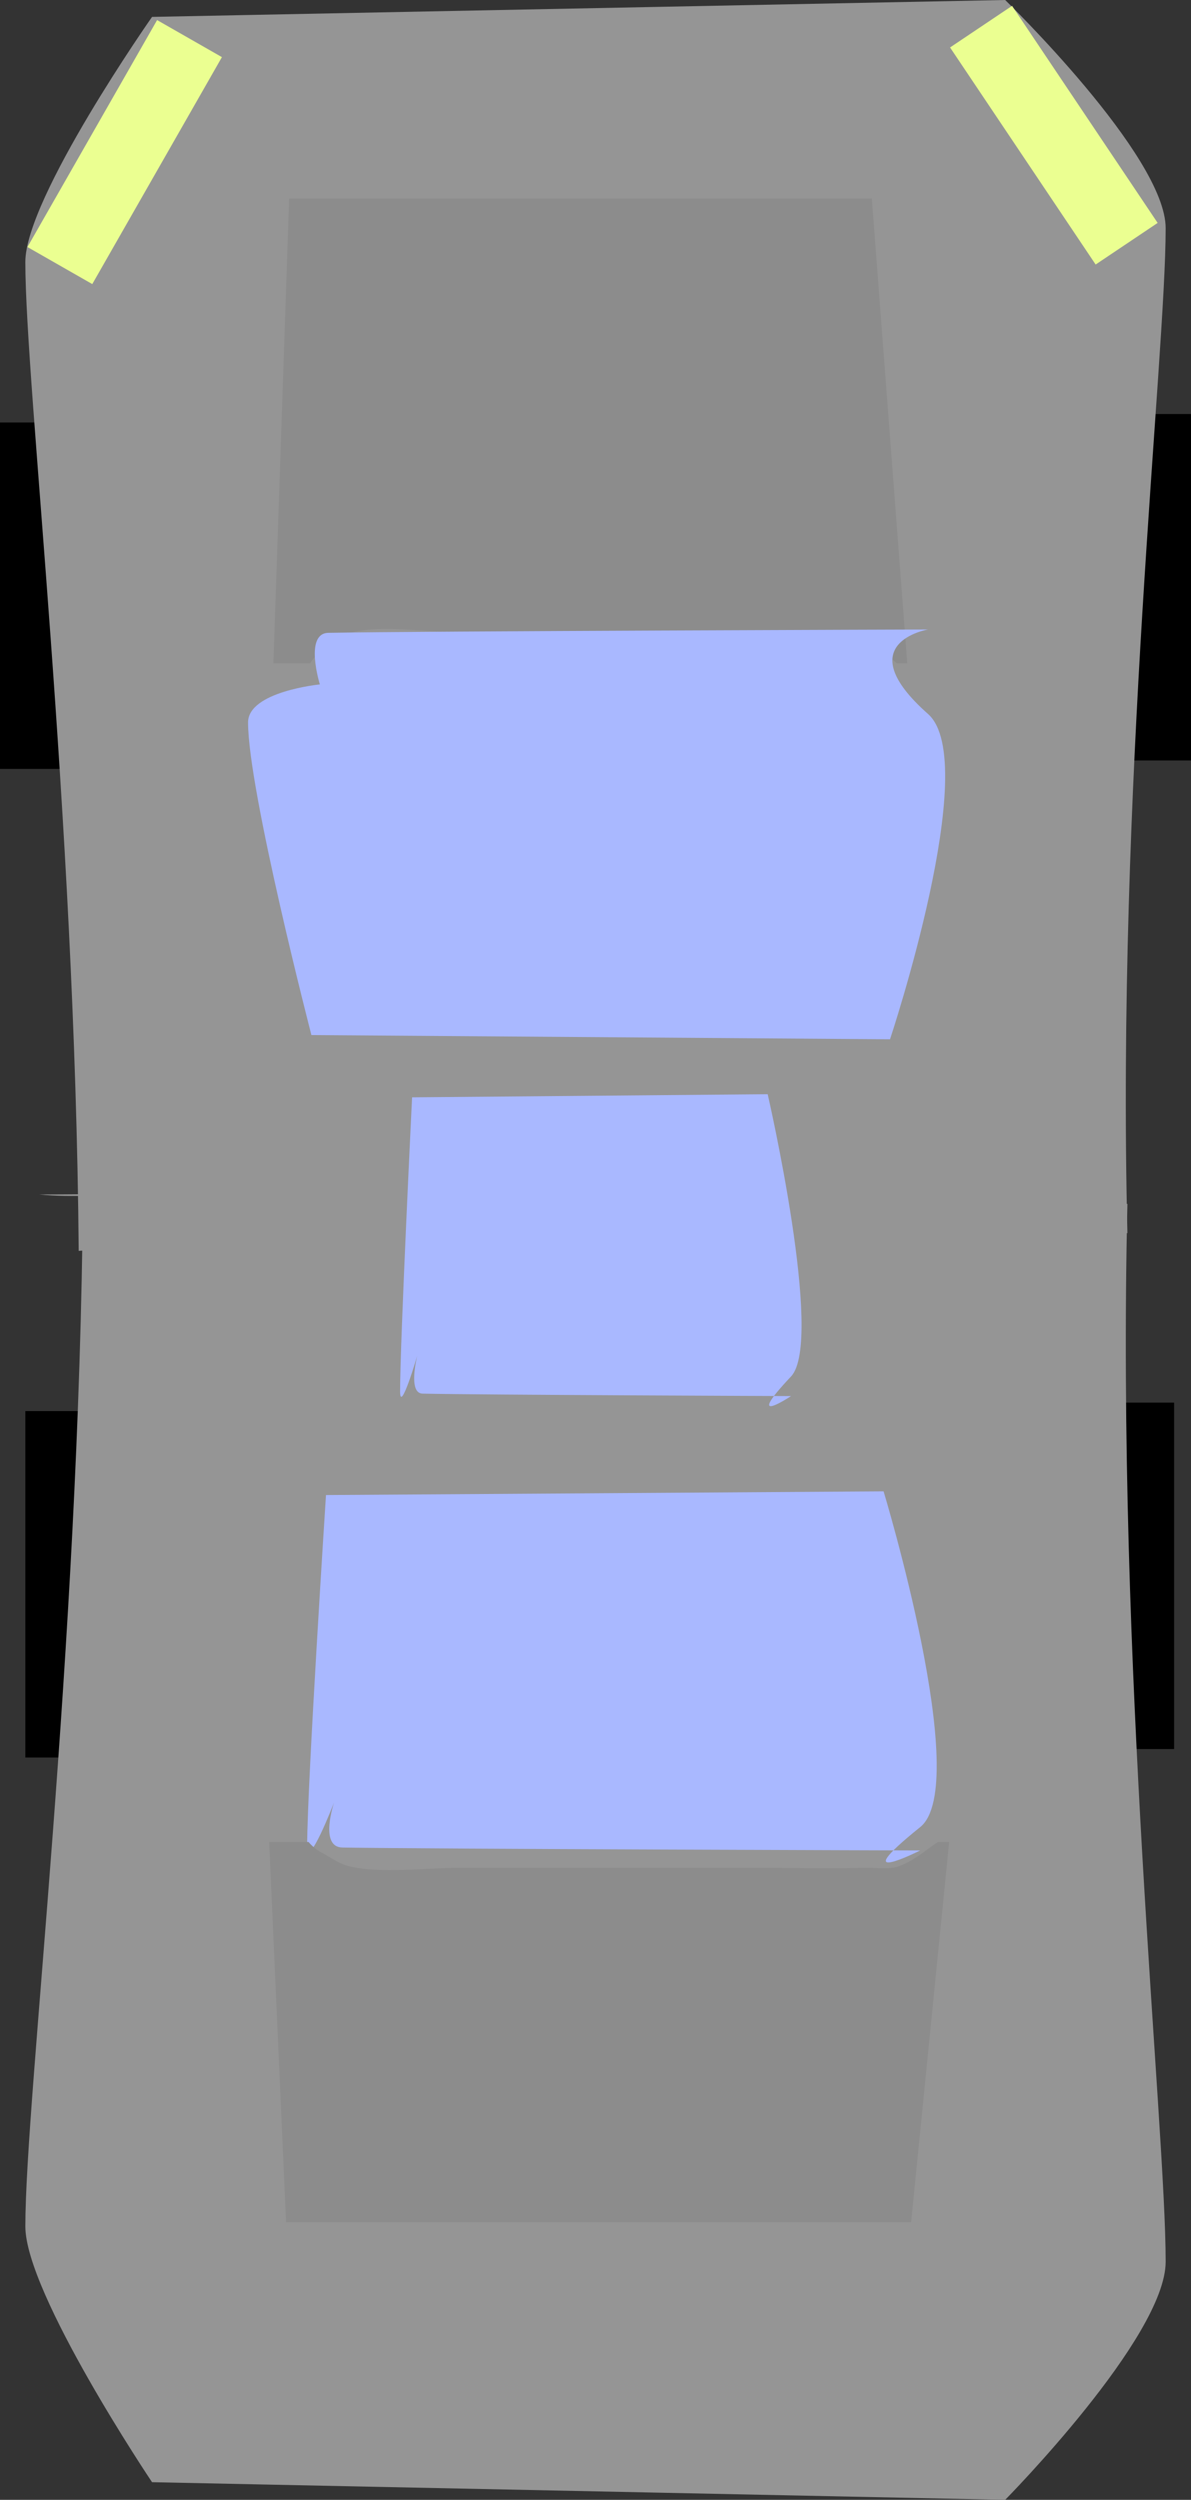 <svg version="1.1" xmlns="http://www.w3.org/2000/svg" xmlns:xlink="http://www.w3.org/1999/xlink" width="141" height="295.855" viewBox="0,0,141,295.855"><rect x="0" y="0" width="141" height="295.855" fill="#333333" stroke="none"/><g transform="translate(-107.5,-39)"><g data-paper-data="{&quot;isPaintingLayer&quot;:true}" fill-rule="nonzero" stroke="none" stroke-width="0" stroke-linecap="butt" stroke-linejoin="miter" stroke-miterlimit="10" stroke-dasharray="" stroke-dashoffset="0" style="mix-blend-mode: normal"><path d="M107.5,130v-41h11v41z" fill="#000000"/><path d="M110.5,247v-41h11v41z" fill="#000000"/><path d="M235.5,246v-41h11v41z" fill="#000000"/><path d="M237.5,129v-41h11v41z" fill="#000000"/><path d="M110.5,70c0,-7.6 15,-29 15,-29l101,-2c0,0 19,18.431 19,27c0,15.439 -5.833,66.059 -4.528,118.94c-16.156,-0.043 -28.816,0.998 -42.163,0.998c-2.958,0 -6.05,0.985 -9.05,1.062c-1.901,0.049 -3.806,0.129 -5.715,0.227c-1.378,-2.227 -4.294,-2.227 -4.294,-2.227h-1c-6.075,0 -12.451,-0.567 -18.493,0.024c-3.214,0.314 -6.246,1.295 -9.343,2.035c-0.403,-0.06 -0.665,-0.06 -0.665,-0.06c-1,0 -4,0 -5,0c0,0 -0.857,0 -1.862,0.355c-5.539,-0.823 -10.054,-1.591 -16.138,-1.355c-1.542,0.06 -3.219,0.985 -4.731,1c-1.941,0.02 -0.961,-0.376 -4.86,0c-0.283,0.003 -0.563,0.017 -0.84,0.042c-0.433,-51.953 -6.319,-102.402 -6.319,-117.043z" fill="#959595"/><path d="M117.319,180.326c0.277,0.027 -5.443,0.042 -5.16,0.044c3.899,0.393 8.419,-0.02 10.36,0c1.512,0.016 3.189,0.981 4.731,1.044c6.085,0.246 10.599,-0.555 16.138,-1.414c1.005,0.37 1.862,0.37 1.862,0.37c1,0 4,0 5,0c0,0 0.261,0 0.665,-0.062c3.097,0.772 6.129,1.796 9.343,2.125c6.042,0.617 12.418,0.025 18.493,0.025h1c0,0 2.916,0 4.294,-2.324c1.909,0.102 3.814,0.186 5.715,0.237c3,0.08 6.093,1.109 9.05,1.109c13.347,0 26.007,0.042 42.163,-0.003c-1.305,55.199 4.528,109.08 4.528,125.195c0,8.944 -19,28.183 -19,28.183l-101,-2.088c0,0 -15,-22.338 -15,-30.271c0,-15.282 6.386,-67.941 6.819,-122.171z" data-paper-data="{&quot;index&quot;:null}" fill="#959595"/><path d="M110.751,68.237l15.348,-26.86l7.674,4.385l-15.348,26.86z" fill="#ebff91"/><path d="M237.21,70.307l-17.234,-25.69l7.34,-4.924l17.235,25.69z" data-paper-data="{&quot;index&quot;:null}" fill="#ebff91"/><path d="M139.868,117.5l1.864,-55h68.983l4.195,55h-1.25c-1.394,-1.209 -2.608,-2.701 -4.268,-3.49c-1.148,-0.545 -2.535,-0.193 -3.804,-0.239c-4.027,-0.146 -8.089,0 -12.119,0c-10.876,0 -21.751,0 -32.627,0c-3.569,0 -8.797,-0.893 -12.194,0.239c-1.205,0.402 -2.125,1.394 -3.187,2.091c0,0 -0.687,0.515 -1.25,1.398z" fill="#8c8c8c"/><path d="M144.368,161.5c0,0 -7.5,-28.963 -7.5,-37c0,-3.663 8.5,-4.5 8.5,-4.5c0,0 -1.877,-6.049 1.007,-6.104c10.573,-0.2 70.993,-0.396 70.993,-0.396c0,0 -9.5,1.594 0,10c6.433,5.692 -4.5,38.5 -4.5,38.5z" fill="#a9b8ff"/><path d="M212.105,215.5c0,0 10.535,34.749 4.336,39.737c-9.155,7.366 0,2.763 0,2.763c0,0 -58.223,-0.172 -68.412,-0.347c-2.78,-0.048 -0.971,-5.349 -0.971,-5.349c0,0 -3.191,8.267 -3.191,5.057c0,-7.042 2.227,-41.423 2.227,-41.423z" data-paper-data="{&quot;index&quot;:null}" fill="#a9b8ff"/><path d="M144.027,257c0.604,0.723 1.341,1.144 1.341,1.144c1.14,0.57 2.126,1.382 3.419,1.711c3.645,0.927 9.253,0.196 13.081,0.196c11.667,0 23.333,0 35,0c4.323,0 8.68,0.119 13,0c1.362,-0.038 2.85,0.251 4.081,-0.196c1.781,-0.645 3.083,-1.866 4.578,-2.855h1.341l-4.5,45h-74l-2,-45z" data-paper-data="{&quot;index&quot;:null}" fill="#8c8c8c"/><path d="M198.384,168.5c0,0 6.718,29.211 2.765,33.404c-5.838,6.192 0,2.323 0,2.323c0,0 -37.13,-0.145 -43.627,-0.292c-1.773,-0.04 -0.619,-4.496 -0.619,-4.496c0,0 -2.035,6.949 -2.035,4.251c0,-5.92 1.42,-34.821 1.42,-34.821z" data-paper-data="{&quot;index&quot;:null}" fill="#a9b8ff"/></g></g></svg>